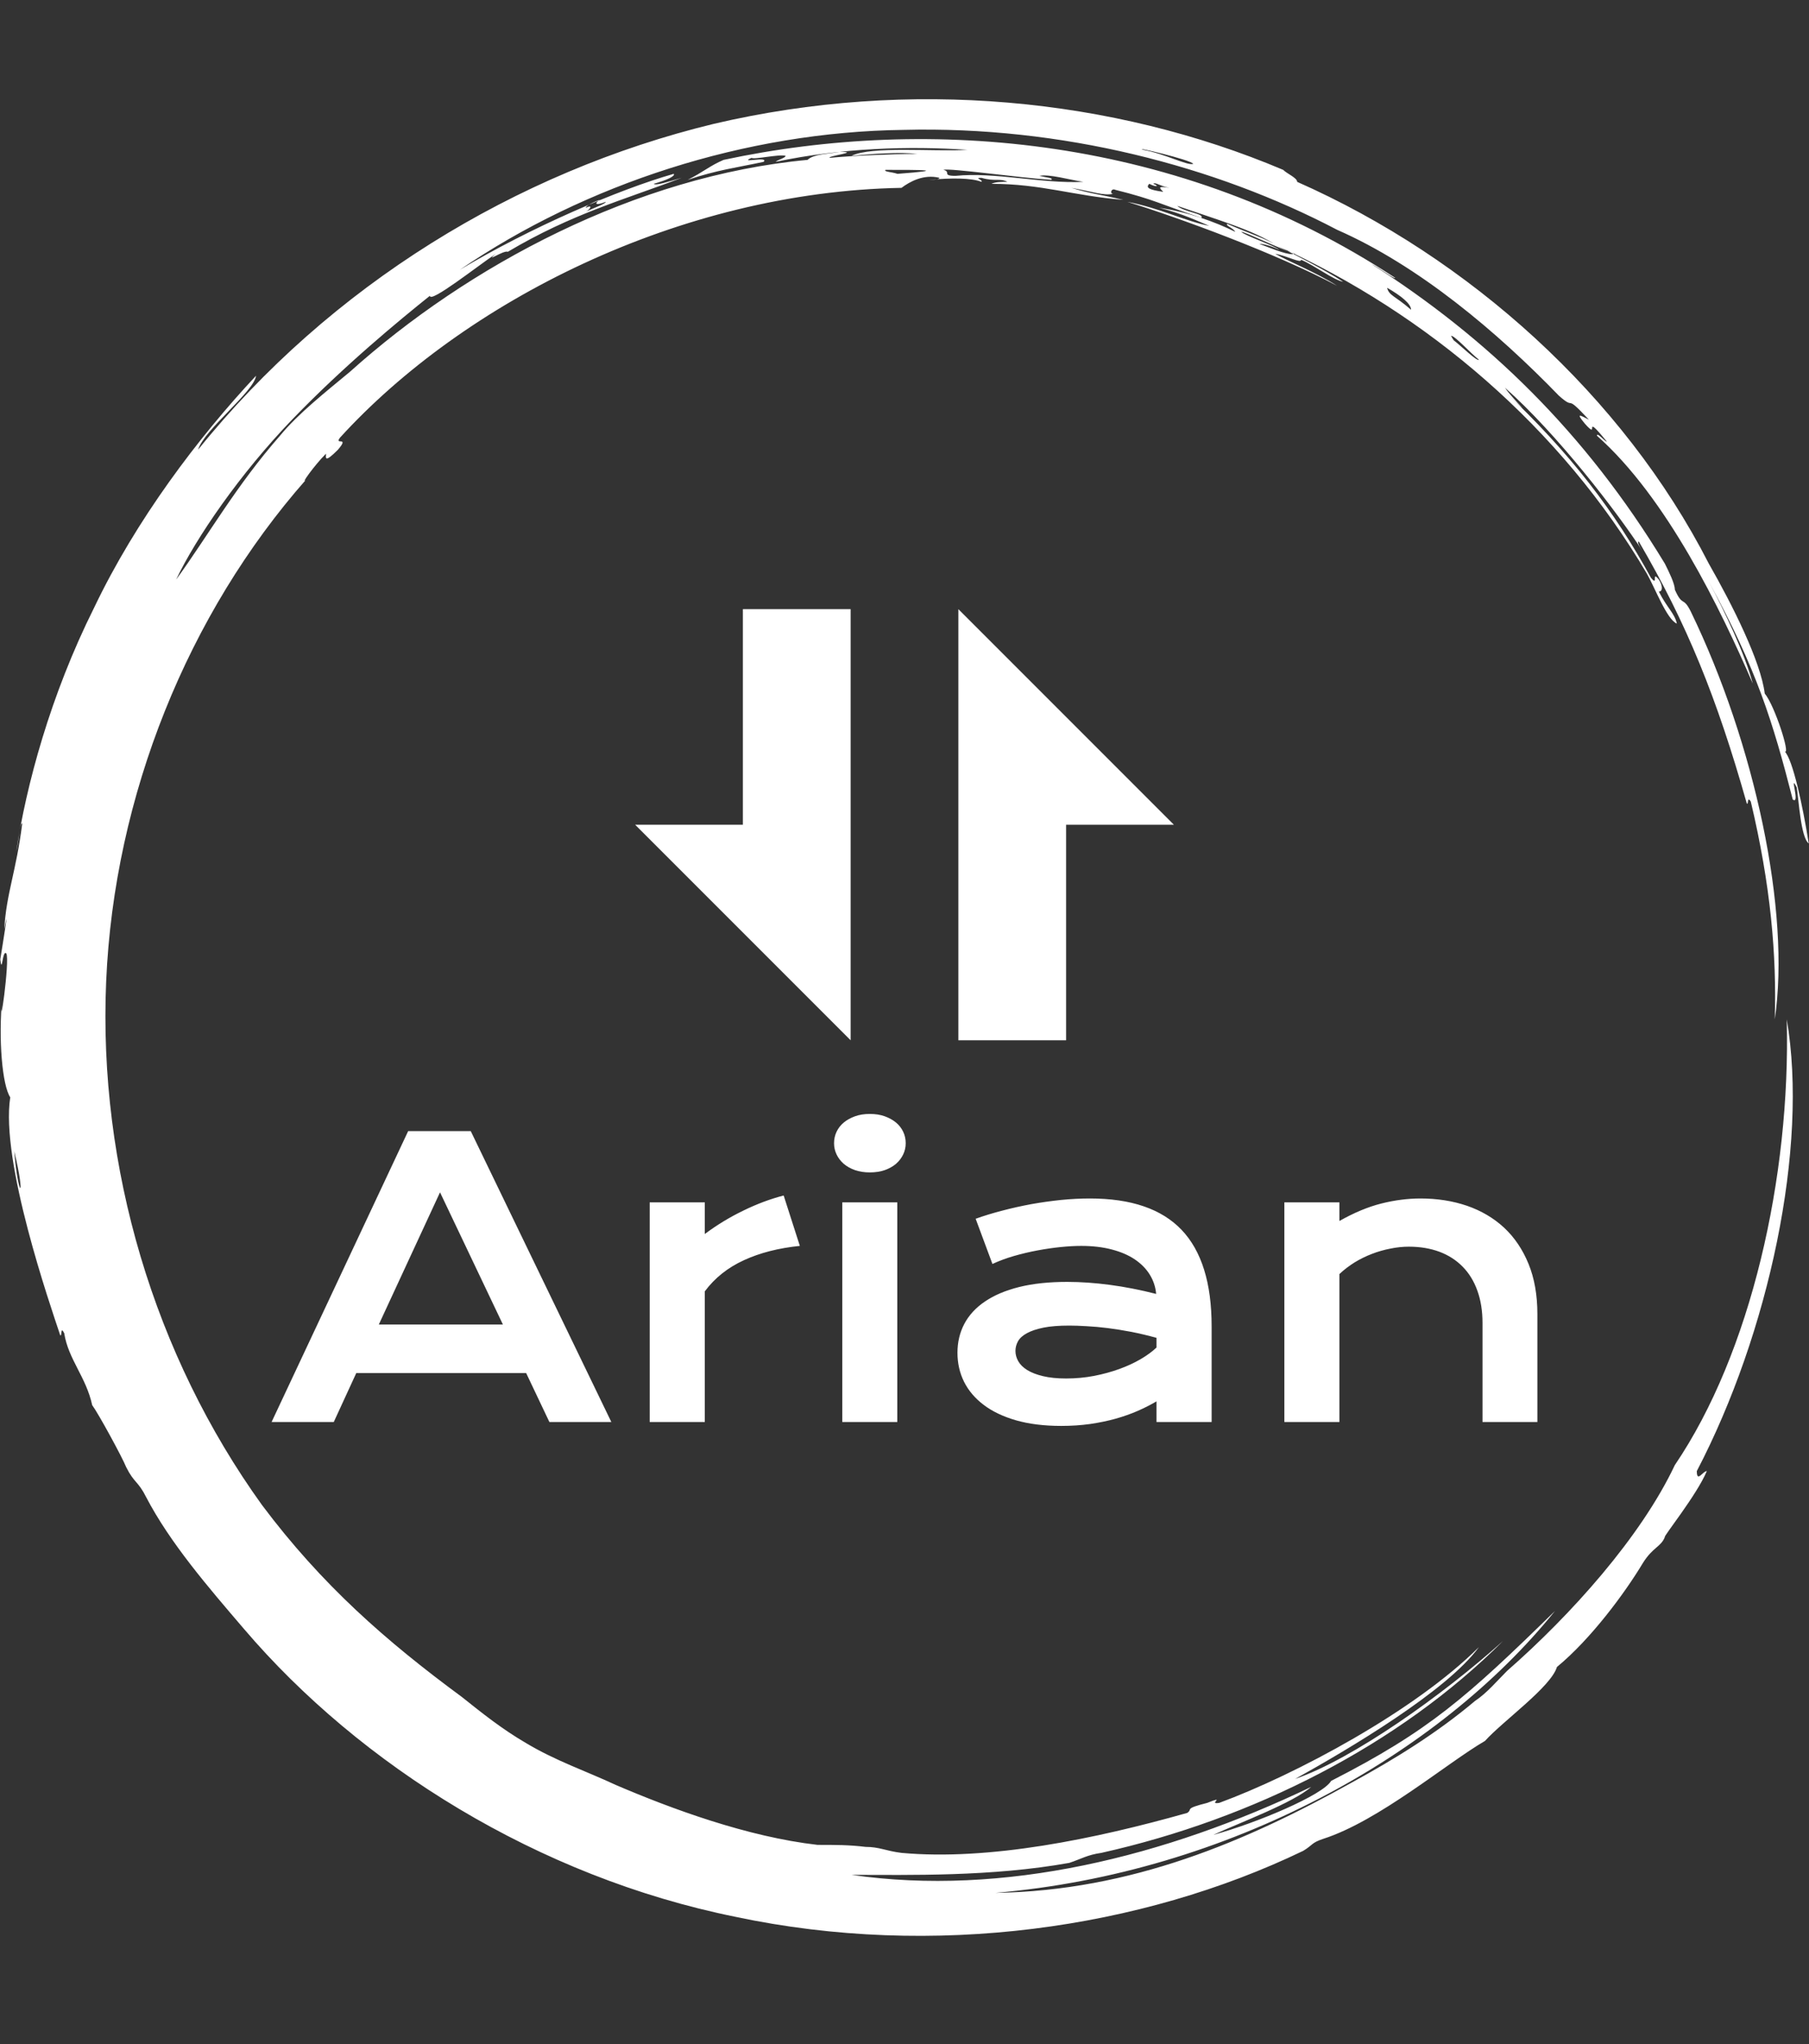 <svg width="54" height="61" viewBox="0 0 54 61" fill="none" xmlns="http://www.w3.org/2000/svg">
<rect x="0" y="0" width="54" height="61" fill="#333333" stroke="none"/>
<g clip-path="url(#clip0_258_37)">
<g clip-path="url(#clip1_258_37)">
<g clip-path="url(#clip2_258_37)">
<path d="M37.051 6.918C37.17 6.918 38.125 7.395 38.661 7.574C38.483 7.634 38.065 7.455 37.588 7.276C37.707 7.276 37.946 7.336 38.184 7.455C38.065 7.336 37.17 7.037 37.051 6.918ZM28.163 5.069C28.342 5.009 30.43 5.307 31.384 5.367C31.444 5.307 31.265 5.307 31.026 5.248C31.325 5.188 31.921 5.367 32.339 5.427C31.086 5.486 29.714 5.128 28.521 5.248C28.103 5.248 28.402 5.128 28.163 5.069ZM26.433 5.069C27.507 5.069 28.342 5.069 26.791 5.188C26.612 5.128 26.373 5.128 26.433 5.069ZM43.314 10.02C43.434 10.02 43.911 10.557 44.149 10.736C44.09 10.795 43.612 10.318 43.374 10.139C43.434 10.199 43.374 10.139 43.314 10.02ZM42.121 9.244C41.644 8.827 41.465 8.827 41.406 8.588C41.823 8.827 42.121 9.065 42.121 9.244ZM34.426 5.486C34.486 5.427 34.605 5.546 34.904 5.606C34.546 5.546 34.605 5.606 34.725 5.725C34.307 5.665 34.188 5.606 34.307 5.486C34.546 5.606 34.605 5.546 34.426 5.486ZM17.485 6.202C17.485 6.143 17.724 6.023 17.903 5.964C17.724 6.083 17.784 6.143 18.082 6.023C18.082 6.083 17.724 6.202 17.485 6.321C17.605 6.262 17.724 6.083 17.485 6.202ZM35.619 4.89C35.44 4.949 34.784 4.592 34.128 4.472C33.77 4.353 35.56 4.771 35.619 4.89ZM0.425 34.357C0.783 35.849 0.545 35.789 0.425 34.357ZM0.485 25.41C0.545 25.171 0.604 24.515 0.664 24.575C0.485 26.006 0.187 26.662 0.127 27.736C0.306 26.782 0.067 28.273 0.008 28.631C0.067 29.108 0.067 28.333 0.187 28.452C0.306 28.631 -0.052 31.136 0.067 29.764C-0.052 31.017 0.067 32.389 0.306 32.747C0.008 34.656 1.499 38.95 1.797 39.845C1.857 39.905 1.797 39.547 1.917 39.786C2.036 40.561 2.573 41.098 2.752 41.933C2.931 42.172 3.647 43.484 3.766 43.782C4.004 44.259 4.124 44.2 4.362 44.677C5.078 46.049 6.212 47.361 7.285 48.614C10.745 52.67 16.054 56.011 21.959 57.204C27.865 58.456 34.068 57.562 38.9 55.235C39.198 55.056 39.139 54.996 39.497 54.877C41.167 54.34 43.195 52.611 44.328 51.954C44.865 51.358 46.297 50.344 46.476 49.747C47.49 48.912 48.504 47.54 49.041 46.645C49.339 46.168 49.578 46.168 49.697 45.87C49.637 45.87 50.651 44.617 50.95 43.901C50.83 43.901 50.651 44.259 50.651 43.901C52.799 39.786 53.992 34.238 53.336 30.42C53.455 35.133 52.262 40.382 49.995 43.722C48.981 45.87 46.893 48.196 44.984 49.867C44.686 50.165 44.388 50.523 44.03 50.761C42.897 51.716 41.644 52.491 40.332 53.207C37.23 54.937 33.77 56.428 29.714 56.488C36.693 55.891 42.956 52.372 46.416 48.077C43.791 50.642 42.658 51.656 39.735 53.147C39.497 53.565 37.528 54.4 36.216 54.758C36.991 54.4 38.602 53.803 39.139 53.326C34.784 55.414 29.953 56.607 25.419 55.951C27.149 55.951 29.595 56.011 31.921 55.593C32.279 55.474 32.458 55.354 32.875 55.295C37.409 54.281 41.763 52.074 44.865 48.972C43.076 50.582 40.391 52.491 38.661 53.088C40.272 52.193 43.195 50.463 44.149 49.151C42.241 51.06 38.661 52.968 36.395 53.803C36.037 53.863 36.633 53.565 36.037 53.803C35.321 53.983 35.619 53.983 35.44 54.102C32.697 54.877 29.535 55.533 26.91 55.295C26.433 55.235 26.254 55.116 25.837 55.116C25.359 55.056 24.942 55.056 24.405 55.056C22.317 54.818 20.05 53.983 18.38 53.267C17.485 52.849 16.591 52.551 15.696 52.014C14.98 51.596 14.384 51.119 13.787 50.642C11.52 48.972 9.612 47.302 7.822 44.916C4.601 40.442 2.931 34.835 3.169 29.287C3.408 23.739 5.615 18.311 9.134 14.315C8.955 14.494 9.373 13.897 9.731 13.539C9.731 13.659 9.671 13.838 10.089 13.42C10.447 13.002 9.97 13.301 10.148 13.062C13.847 9.006 20.289 5.725 26.91 5.606C27.149 5.427 27.567 5.188 28.044 5.307C28.044 5.367 27.745 5.367 27.745 5.367C28.402 5.307 28.998 5.307 29.296 5.427C29.356 5.367 29.058 5.307 29.296 5.307C29.714 5.427 29.833 5.307 30.072 5.427C29.893 5.427 29.714 5.427 29.595 5.486C31.086 5.486 32.04 5.844 33.532 5.964C32.756 5.785 32.577 5.785 31.981 5.606C32.637 5.725 32.935 5.844 33.233 5.785C33.114 5.785 33.174 5.606 33.293 5.665C34.486 5.964 34.605 6.083 35.858 6.5C35.977 6.381 35.321 6.321 35.142 6.143C36.335 6.56 37.409 6.858 38.125 7.336C37.886 7.157 37.17 6.918 36.633 6.679C36.574 6.739 36.812 6.799 36.872 6.918C36.276 6.62 35.44 6.321 34.605 6.202C35.321 6.381 35.798 6.62 36.096 6.739C35.44 6.62 34.605 6.202 33.651 6.023C35.202 6.5 38.125 7.574 39.914 8.529C39.258 8.111 38.483 7.813 38.065 7.574C38.423 7.634 38.84 7.872 38.84 7.753C39.258 7.932 39.795 8.35 40.093 8.409C39.556 8.051 38.483 7.514 38.125 7.336C42.599 9.364 46.595 12.764 49.16 17.118C49.399 17.536 49.757 18.49 50.055 18.61C49.995 18.311 49.757 18.132 49.518 17.655C49.637 17.655 49.637 17.476 49.518 17.297C49.279 16.999 49.518 17.536 49.279 17.238C48.206 15.269 46.893 13.539 44.865 11.63C45.999 12.704 45.163 11.929 44.925 11.571C46.476 12.943 48.265 15.269 49.041 16.462C48.922 16.283 48.862 16.164 48.922 16.164C50.353 18.61 51.248 20.817 52.143 23.978C52.202 24.038 52.143 23.739 52.262 23.919C52.858 26.424 53.037 28.512 52.978 30.42C53.455 27.199 52.381 22.189 50.472 18.252C50.234 17.774 50.234 18.132 49.995 17.596C49.995 17.416 49.816 17.059 49.697 16.82C47.311 12.883 44.388 10.079 40.928 7.872C41.167 7.992 41.644 8.35 41.644 8.29C35.202 4.055 27.745 3.458 21.601 4.771C21.184 4.949 21.005 5.128 20.528 5.367C21.422 5.069 21.959 5.009 22.794 4.83C22.973 4.651 22.019 4.89 22.436 4.711C22.496 4.771 23.272 4.592 23.451 4.651C23.451 4.711 23.212 4.771 23.152 4.83C25.121 4.413 27.149 4.353 28.879 4.472C27.865 4.532 26.016 4.353 25.419 4.651C26.016 4.592 26.851 4.532 27.387 4.592C26.672 4.592 25.359 4.651 24.763 4.711C24.703 4.651 25.717 4.532 25.061 4.532C24.763 4.592 24.286 4.592 24.107 4.771C18.977 5.248 13.966 7.932 10.447 11.094C9.731 11.69 8.896 12.346 8.359 13.002C7.047 14.494 6.212 15.985 5.257 17.297C5.854 16.044 7.166 14.136 8.717 12.525C10.268 10.915 11.938 9.543 12.833 8.827C12.833 9.065 14.264 7.932 14.801 7.574C14.443 7.872 15.04 7.455 15.159 7.514C17.068 6.381 18.619 5.964 20.349 5.307C19.931 5.427 19.573 5.546 19.514 5.486C19.931 5.367 20.17 5.248 20.11 5.188C18.44 5.665 15.815 6.799 13.727 8.051C17.485 5.486 22.258 3.935 26.97 3.876C31.682 3.756 36.276 4.949 39.914 6.858C42.36 7.932 44.686 9.901 46.535 11.809C47.072 12.287 46.655 11.69 47.43 12.525C47.192 12.406 47.013 12.287 47.311 12.645C47.788 13.181 47.192 12.227 47.967 13.181C47.907 13.181 47.669 12.883 47.669 13.002C49.757 14.851 51.367 18.192 52.322 20.399C52.083 19.504 51.486 18.252 51.009 17.357C52.441 19.982 52.918 21.532 53.515 23.859C53.753 24.038 53.395 23.024 53.634 23.501C53.694 23.859 53.753 24.992 53.992 25.171C53.813 24.038 53.515 22.666 53.276 22.427C53.455 22.547 52.978 21.055 52.679 20.697C52.56 19.743 51.725 18.073 51.009 16.82C48.444 11.809 43.851 7.693 38.721 5.427C38.721 5.307 38.423 5.188 38.304 5.069C33.233 2.921 27.149 2.325 21.303 3.697C15.398 5.128 9.85 8.529 5.913 13.42C6.092 12.823 7.583 11.69 7.643 11.213C5.913 13.062 4.064 15.508 2.811 18.132C1.499 20.757 0.783 23.441 0.485 25.41Z" fill="white"/>
<g clip-path="url(#clip3_258_37)">
<g clip-path="url(#clip4_258_37)">
<g clip-path="url(#clip5_258_37)">
<g clip-path="url(#clip6_258_37)">
<g clip-path="url(#clip7_258_37)">
<g clip-path="url(#clip8_258_37)">
<g clip-path="url(#clip9_258_37)">
<path d="M8.107 42.437L12.184 33.755H14.052L18.249 42.437H16.4L15.706 40.976H10.635L9.963 42.437H8.107ZM11.308 39.527H15.012L13.135 35.582L11.308 39.527ZM19.394 42.437V35.882H21.039V36.826C21.401 36.556 21.784 36.323 22.188 36.128C22.591 35.931 22.993 35.78 23.393 35.677L23.876 37.181C23.243 37.245 22.687 37.387 22.208 37.607C21.727 37.827 21.337 38.137 21.039 38.537V42.437H19.394ZM25.964 34.988C25.8 34.988 25.653 34.965 25.523 34.92C25.391 34.873 25.279 34.81 25.186 34.731C25.094 34.651 25.022 34.557 24.972 34.451C24.922 34.346 24.897 34.235 24.897 34.117C24.897 33.994 24.922 33.88 24.972 33.775C25.022 33.669 25.094 33.577 25.186 33.5C25.279 33.423 25.391 33.361 25.523 33.313C25.653 33.266 25.8 33.243 25.964 33.243C26.131 33.243 26.28 33.266 26.41 33.313C26.542 33.361 26.654 33.423 26.747 33.5C26.839 33.577 26.911 33.669 26.961 33.775C27.011 33.88 27.036 33.994 27.036 34.117C27.036 34.235 27.011 34.346 26.961 34.451C26.911 34.557 26.839 34.651 26.747 34.731C26.654 34.81 26.542 34.873 26.41 34.92C26.28 34.965 26.131 34.988 25.964 34.988ZM25.143 42.437V35.882H26.785V42.437H25.143ZM28.581 40.371C28.581 40.055 28.649 39.768 28.785 39.509C28.922 39.249 29.127 39.026 29.402 38.84C29.676 38.653 30.018 38.509 30.426 38.407C30.835 38.306 31.312 38.255 31.857 38.255C32.26 38.255 32.685 38.285 33.131 38.344C33.577 38.403 34.037 38.493 34.512 38.614C34.494 38.408 34.431 38.217 34.323 38.041C34.215 37.865 34.066 37.713 33.875 37.584C33.685 37.456 33.456 37.358 33.188 37.288C32.919 37.217 32.614 37.181 32.273 37.181C32.088 37.181 31.885 37.193 31.663 37.215C31.44 37.238 31.211 37.271 30.974 37.315C30.737 37.359 30.503 37.415 30.271 37.481C30.039 37.548 29.823 37.628 29.625 37.72L29.124 36.371C29.372 36.282 29.637 36.201 29.921 36.128C30.204 36.053 30.494 35.989 30.79 35.934C31.087 35.881 31.384 35.84 31.679 35.809C31.975 35.78 32.262 35.766 32.539 35.766C33.765 35.766 34.676 36.078 35.272 36.703C35.869 37.33 36.168 38.289 36.168 39.581V42.437H34.523V41.82C34.353 41.92 34.167 42.015 33.964 42.104C33.762 42.192 33.543 42.27 33.306 42.337C33.069 42.403 32.815 42.456 32.541 42.496C32.27 42.534 31.983 42.553 31.679 42.553C31.168 42.553 30.719 42.497 30.332 42.387C29.946 42.276 29.623 42.122 29.363 41.925C29.104 41.729 28.908 41.498 28.776 41.233C28.646 40.969 28.581 40.682 28.581 40.371ZM30.312 40.314C30.312 40.422 30.34 40.525 30.396 40.623C30.452 40.722 30.541 40.809 30.662 40.885C30.785 40.961 30.941 41.022 31.131 41.067C31.322 41.114 31.553 41.138 31.823 41.138C32.112 41.138 32.392 41.112 32.662 41.06C32.932 41.007 33.184 40.938 33.417 40.853C33.651 40.768 33.862 40.67 34.05 40.56C34.239 40.449 34.397 40.334 34.523 40.214V39.925C34.271 39.855 34.022 39.796 33.775 39.747C33.529 39.7 33.294 39.663 33.069 39.634C32.846 39.606 32.636 39.587 32.437 39.577C32.238 39.565 32.065 39.559 31.918 39.559C31.61 39.559 31.355 39.579 31.151 39.62C30.948 39.661 30.784 39.716 30.658 39.784C30.532 39.852 30.442 39.932 30.389 40.025C30.338 40.117 30.312 40.214 30.312 40.314ZM38.339 42.437V35.882H39.983V36.437C40.42 36.19 40.837 36.016 41.235 35.916C41.632 35.816 42.022 35.766 42.404 35.766C42.905 35.766 43.367 35.839 43.792 35.984C44.218 36.132 44.587 36.349 44.898 36.637C45.209 36.927 45.452 37.287 45.628 37.718C45.804 38.149 45.892 38.648 45.892 39.215V42.437H44.254V39.481C44.254 39.122 44.203 38.801 44.101 38.519C44 38.235 43.853 37.996 43.662 37.802C43.471 37.607 43.24 37.458 42.968 37.356C42.695 37.255 42.391 37.204 42.054 37.204C41.876 37.204 41.694 37.223 41.508 37.261C41.32 37.297 41.136 37.349 40.957 37.418C40.778 37.486 40.605 37.571 40.438 37.672C40.272 37.776 40.12 37.892 39.983 38.021V42.437H38.339Z" fill="white"/>
</g>
</g>
</g>
</g>
<g clip-path="url(#clip10_258_37)">
<g clip-path="url(#clip11_258_37)">
<path d="M28.608 18.179V24.612V31.045H31.824V24.612H35.041L28.608 18.179Z" fill="white"/>
<path d="M22.175 18.179V24.612H18.959L25.392 31.045V24.612V18.179H22.175Z" fill="white"/>
</g>
</g>
</g>
</g>
</g>
</g>
</g>
</g>
<defs>
<clipPath id="clip0_258_37">
<rect width="54" height="60.732" fill="white"/>
</clipPath>
<clipPath id="clip1_258_37">
<rect width="53.984" height="60.732" fill="white" transform="translate(0.008)"/>
</clipPath>
<clipPath id="clip2_258_37">
<rect width="53.984" height="60.732" fill="white" transform="translate(0.008)"/>
</clipPath>
<clipPath id="clip3_258_37">
<rect width="37.789" height="24.374" fill="white" transform="translate(8.105 18.179)"/>
</clipPath>
<clipPath id="clip4_258_37">
<rect width="37.789" height="24.374" fill="white" transform="translate(8.105 18.179)"/>
</clipPath>
<clipPath id="clip5_258_37">
<rect width="37.789" height="24.374" fill="white" transform="translate(8.105 18.179)"/>
</clipPath>
<clipPath id="clip6_258_37">
<rect width="37.789" height="9.31" fill="white" transform="translate(8.105 33.243)"/>
</clipPath>
<clipPath id="clip7_258_37">
<rect width="37.789" height="9.31" fill="white" transform="translate(8.105 33.243)"/>
</clipPath>
<clipPath id="clip8_258_37">
<rect width="37.789" height="9.31" fill="white" transform="translate(8.105 33.243)"/>
</clipPath>
<clipPath id="clip9_258_37">
<rect width="37.789" height="9.31" fill="white" transform="translate(8.105 33.243)"/>
</clipPath>
<clipPath id="clip10_258_37">
<rect width="16.082" height="12.866" fill="white" transform="translate(18.959 18.179)"/>
</clipPath>
<clipPath id="clip11_258_37">
<rect width="16.082" height="12.866" fill="white" transform="translate(18.959 18.179)"/>
</clipPath>
</defs>
</svg>
